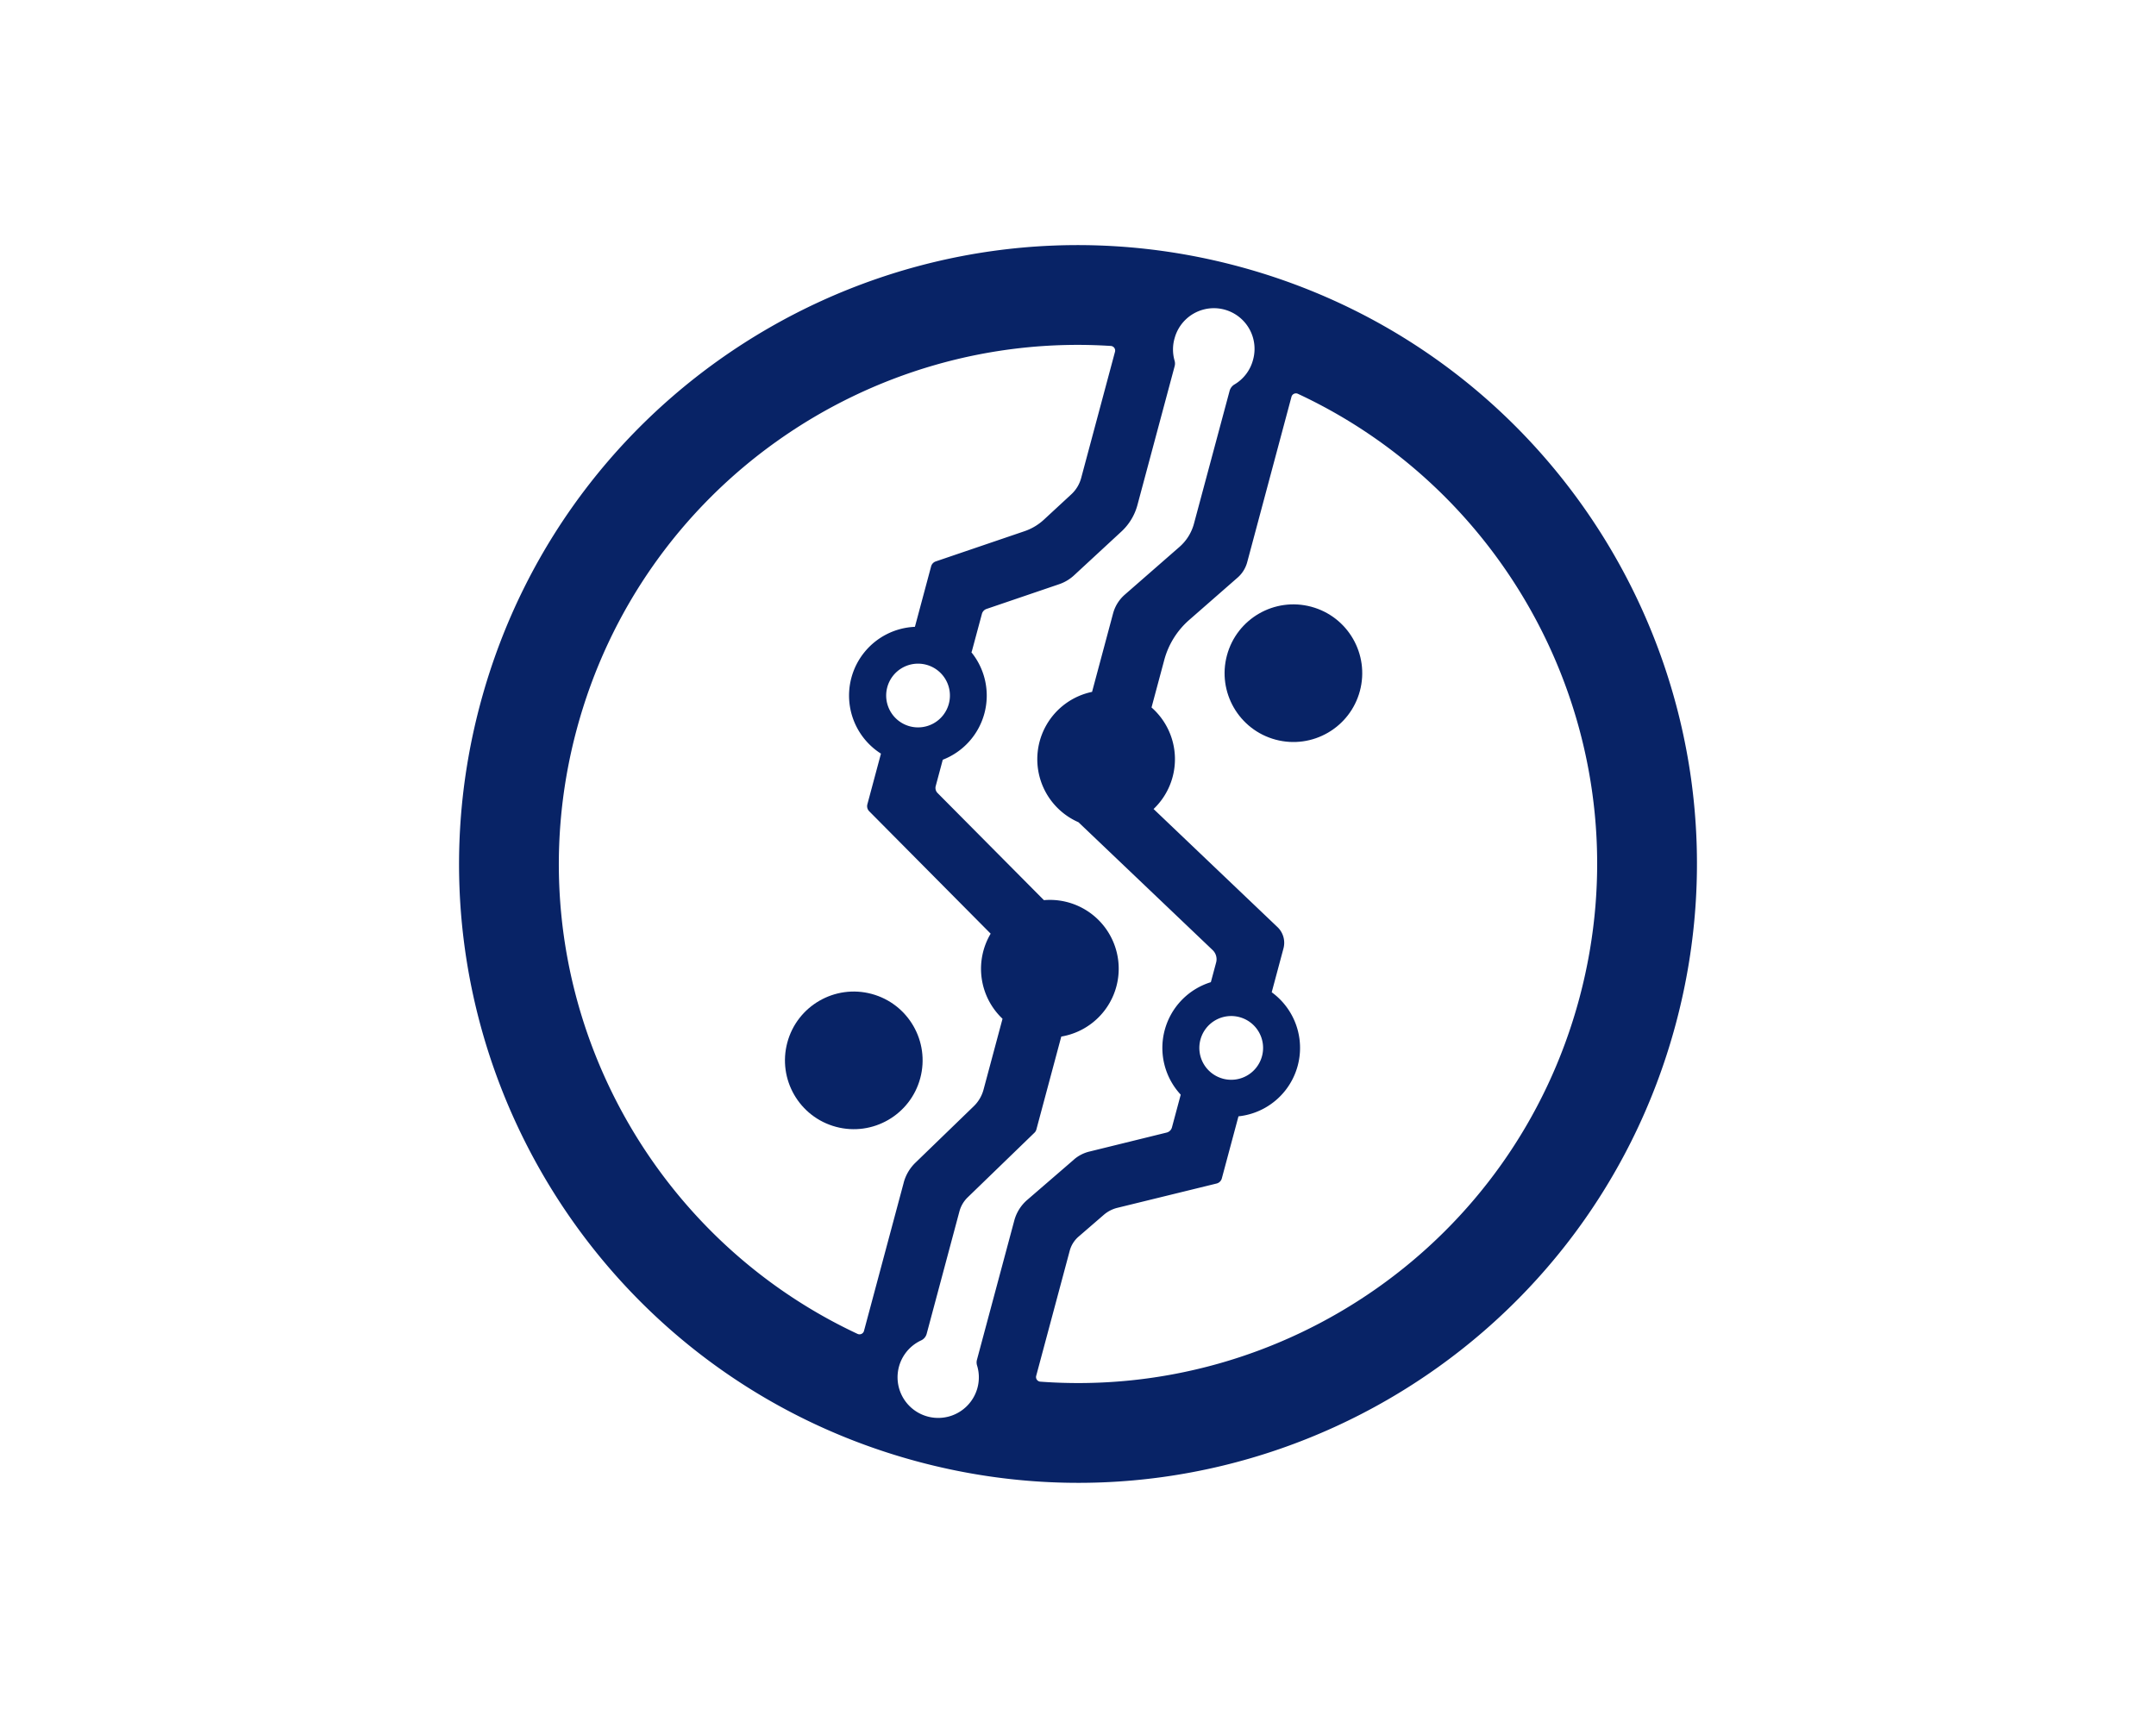 <svg xmlns="http://www.w3.org/2000/svg" viewBox="0 0 1053.95 841.89"><defs><style>.a{fill:#082366;}</style></defs><title>GustavoSept_ldasdasogo</title><path class="a" d="M605.27,130.2C443.89,87,278,182.72,234.78,344.1s52.53,327.25,213.9,370.49,327.25-52.53,370.49-213.9S766.64,173.44,605.27,130.2Zm-163.49,448-19.42,72.48a2.26,2.26,0,0,1-3.14,1.47C309.88,601,249.56,477.37,281.89,356.72,313.73,237.9,424.83,161.5,543.06,169.14a2.26,2.26,0,0,1,2,2.85l-16.53,61.69a16.83,16.83,0,0,1-4.83,8l-13.4,12.39a26.49,26.49,0,0,1-9.45,5.63l-43.41,14.78a3.53,3.53,0,0,0-2.27,2.43l-7.92,29.55a33.64,33.64,0,0,0-16.6,62l-6.64,24.77a3.53,3.53,0,0,0,.9,3.4l59.37,59.85a33.64,33.64,0,0,0,5.8,41.6l-9.28,34.63a17.69,17.69,0,0,1-4.78,8.13l-28.57,27.66A21.15,21.15,0,0,0,441.77,578.18Zm83.28-11.34-22.92,19.8a20.2,20.2,0,0,0-6.31,10.06l-18.23,68a5,5,0,0,0,0,2.77,19.72,19.72,0,0,1,.12,11.41,19.87,19.87,0,1,1-27.39-23.59A5,5,0,0,0,453,652.1l16-59.79a14.94,14.94,0,0,1,4-6.87l32.62-31.58a3.53,3.53,0,0,0,1-1.62l12.18-45.46a33.64,33.64,0,0,0-8.48-66.69l-52-52.38a3.53,3.53,0,0,1-.9-3.4l3.45-12.87a33.63,33.63,0,0,0,14-52.53,3.54,3.54,0,0,0,.27-0.7L480,300.14a3.53,3.53,0,0,1,2.27-2.43l35.47-12.08a20.5,20.5,0,0,0,7.32-4.36l23.16-21.42a27.23,27.23,0,0,0,7.81-12.94l18.18-67.84a5,5,0,0,0,0-2.67,19.75,19.75,0,0,1,.06-11.28A19.88,19.88,0,0,1,612.52,176a19.8,19.8,0,0,1-9,11.93,5.22,5.22,0,0,0-2.42,3.11L583.67,256a23,23,0,0,1-7.09,11.38l-26.74,23.36a18.57,18.57,0,0,0-5.72,9.18l-10.27,38.34A33.64,33.64,0,0,0,527.21,402l65.58,62.5a6.18,6.18,0,0,1,1.71,6.07l-2.58,9.62a33.63,33.63,0,0,0-14.73,55l-4.29,16a3.53,3.53,0,0,1-2.57,2.52L532.58,563A18.1,18.1,0,0,0,525.05,566.84ZM452.83,325a15.58,15.58,0,1,1-19.09,11A15.58,15.58,0,0,1,452.83,325Zm145,202.37a15.58,15.58,0,1,1,19.09-11A15.58,15.58,0,0,1,597.84,527.38ZM508.54,675.5a2.26,2.26,0,0,1-2-2.85l16.39-61.16a13.87,13.87,0,0,1,4.33-6.9l12.35-10.67a15.91,15.91,0,0,1,6.62-3.41l48.49-11.88a3.53,3.53,0,0,0,2.57-2.52l8.13-30.33a33.64,33.64,0,0,0,16.25-60.66l5.75-21.44a10.6,10.6,0,0,0-2.93-10.42l-60.57-57.73a33.64,33.64,0,0,0-1-49.65l6.22-23.2a39.63,39.63,0,0,1,12.2-19.59L605,282.39a15.23,15.23,0,0,0,4.69-7.53L631.33,194a2.26,2.26,0,0,1,3.14-1.47C744,243.59,804.41,367.32,772.06,488.06,740,607.67,627.65,684.3,508.54,675.5Z"/><circle class="a" cx="417.37" cy="518.42" r="33.64" transform="translate(-191.41 787.39) rotate(-75)"/><circle class="a" cx="632.27" cy="329.12" r="33.64" transform="translate(150.73 854.67) rotate(-75)"/></svg>